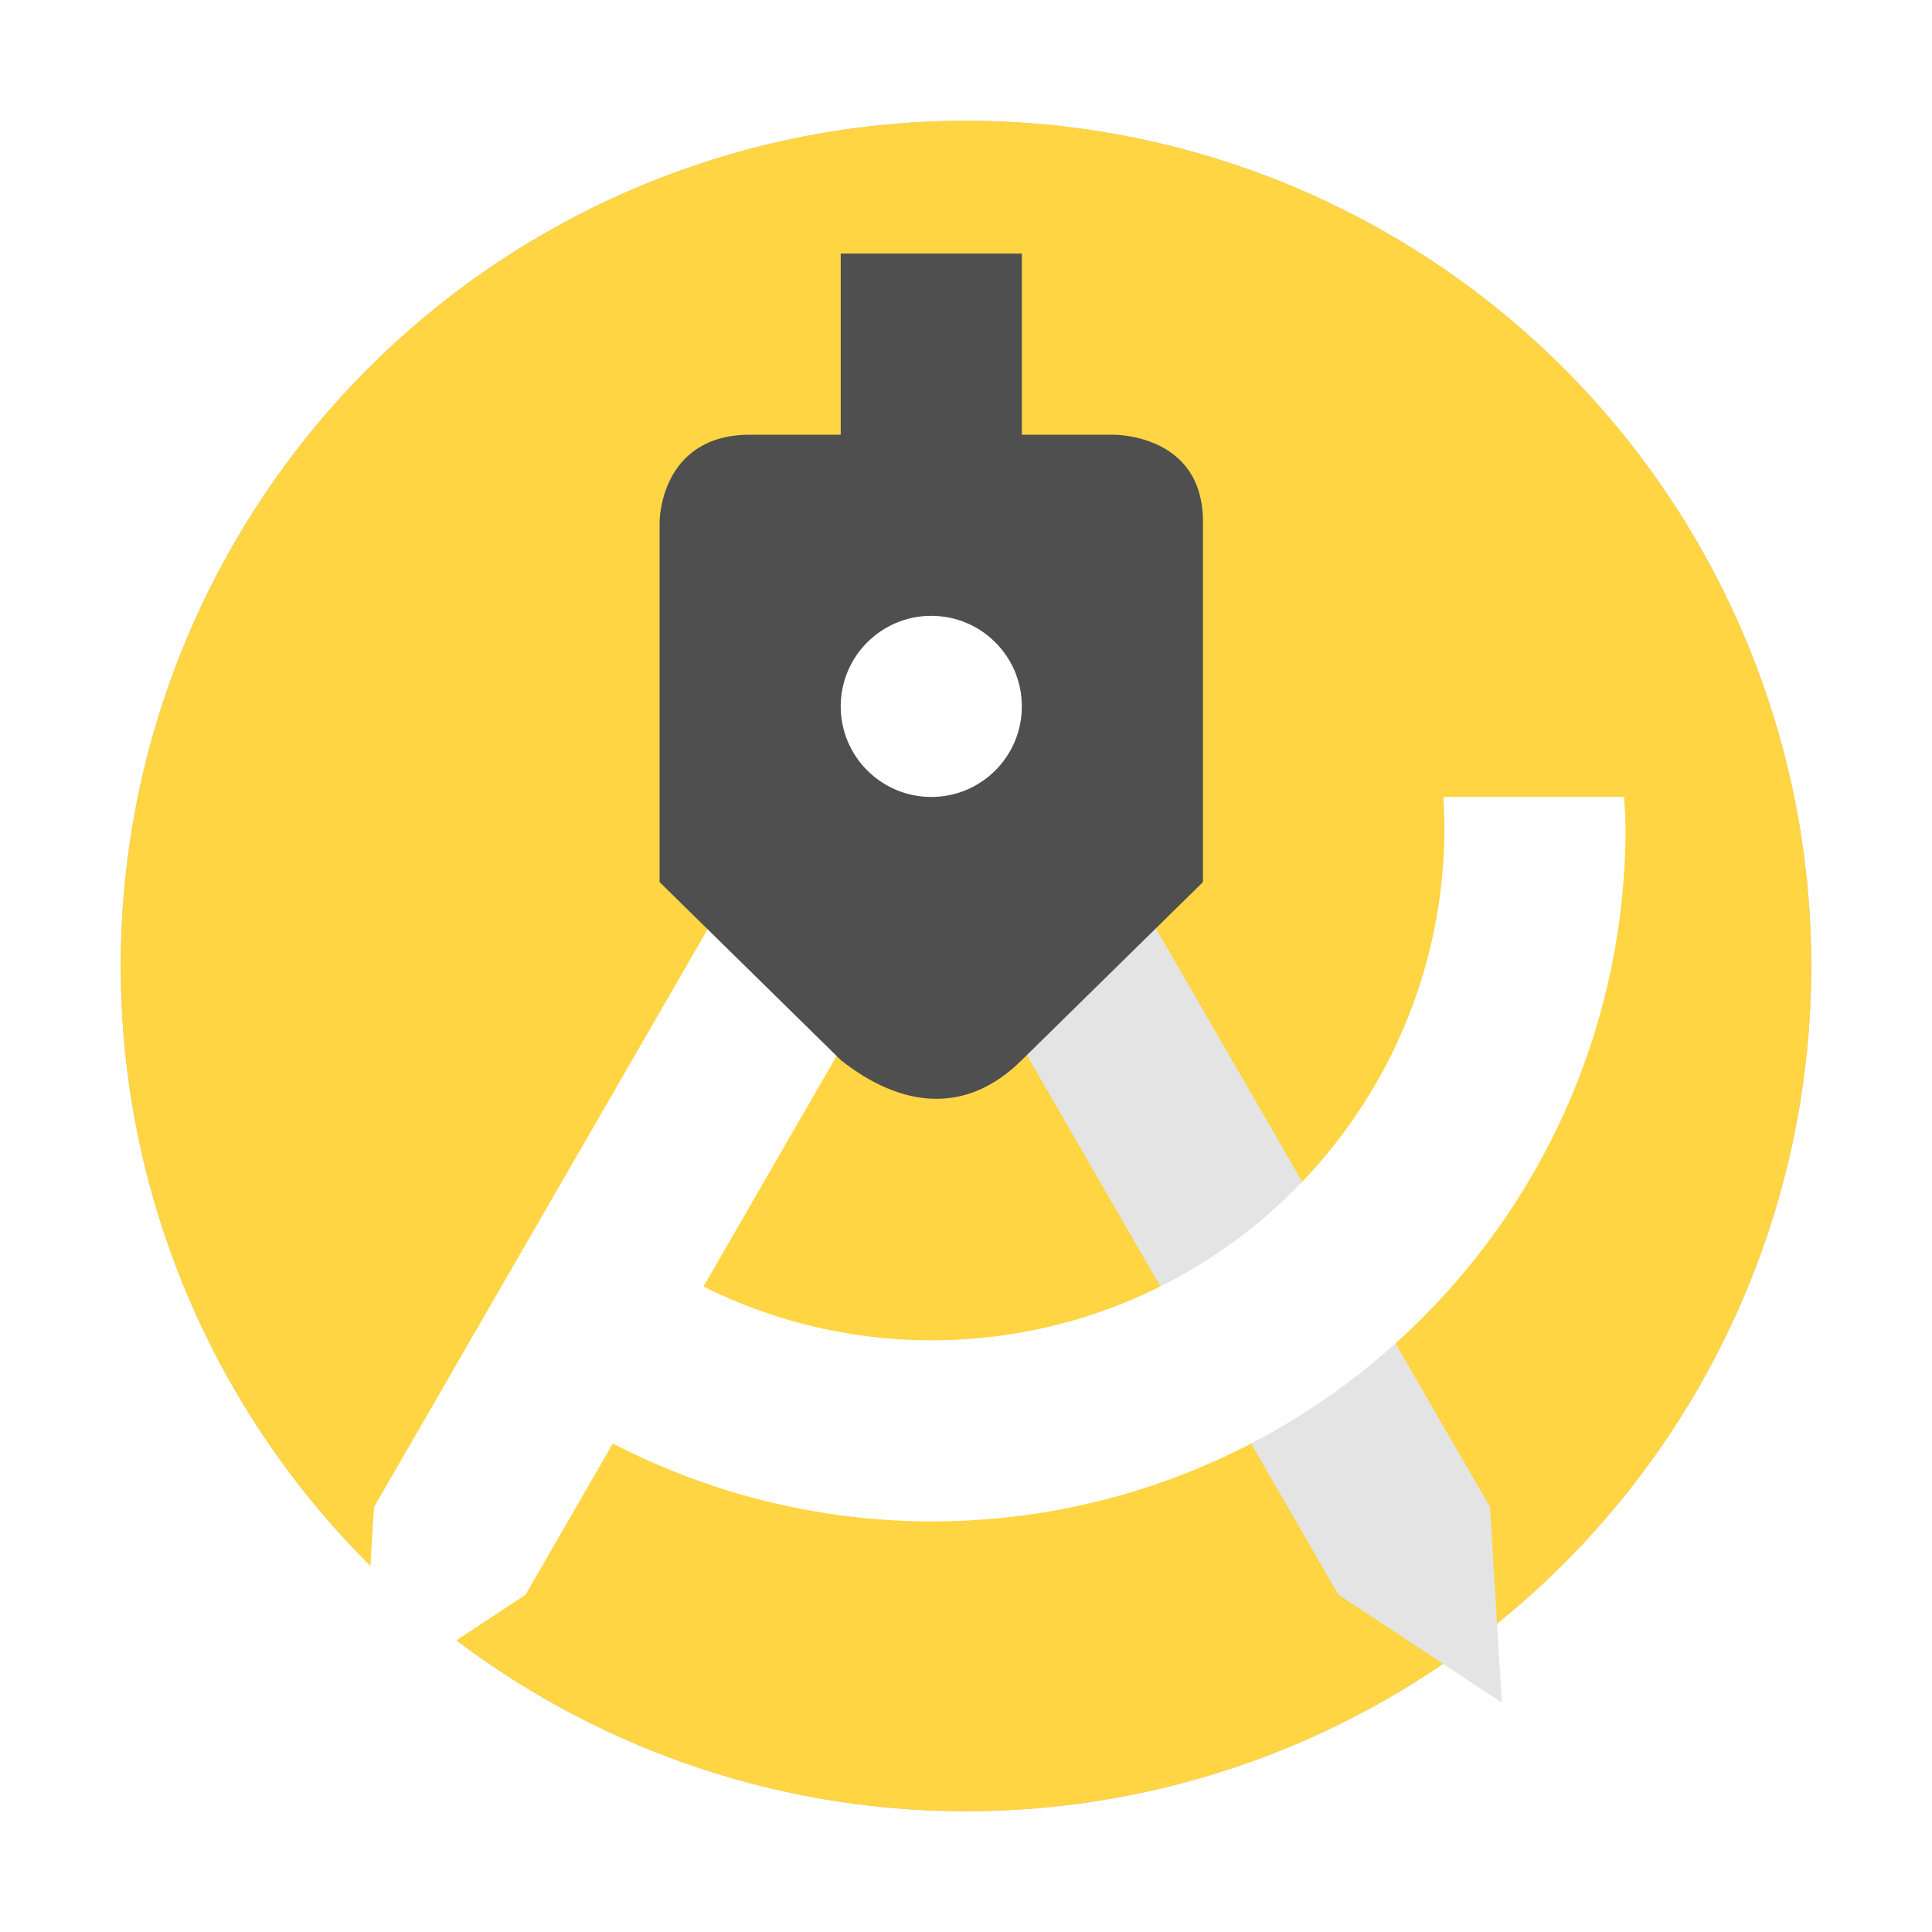 <?xml version="1.0" encoding="UTF-8" standalone="no"?>
<svg
   xmlns:dc="http://purl.org/dc/elements/1.1/"
   xmlns:cc="http://creativecommons.org/ns#"
   xmlns:rdf="http://www.w3.org/1999/02/22-rdf-syntax-ns#"
   xmlns:svg="http://www.w3.org/2000/svg"
   xmlns="http://www.w3.org/2000/svg"
   xmlns:sodipodi="http://sodipodi.sourceforge.net/DTD/sodipodi-0.dtd"
   xmlns:inkscape="http://www.inkscape.org/namespaces/inkscape"
   inkscape:version="0.92.5 (2060ec1f9f, 2020-04-08)"
   sodipodi:docname="androidstudio-preview.svg"
   id="svg28"
   version="1.1"
   height="32"
   width="32">
  <defs
     id="defs32">
    <filter
       inkscape:collect="always"
       style="color-interpolation-filters:sRGB"
       id="filter17578"
       x="-0.075"
       width="1.15"
       y="-0.075"
       height="1.15">
      <feGaussianBlur
         inkscape:collect="always"
         stdDeviation="0.875"
         id="feGaussianBlur17580" />
    </filter>
  </defs>
  <sodipodi:namedview
     inkscape:current-layer="g26"
     inkscape:window-maximized="1"
     inkscape:window-y="24"
     inkscape:window-x="0"
     inkscape:cy="20.93002"
     inkscape:cx="24.616165"
     inkscape:zoom="11.90625"
     showgrid="false"
     id="namedview30"
     inkscape:window-height="1018"
     inkscape:window-width="1920"
     inkscape:pageshadow="2"
     inkscape:pageopacity="0"
     guidetolerance="10"
     gridtolerance="10"
     objecttolerance="10"
     borderopacity="1"
     bordercolor="#666666"
     pagecolor="#ffffff"
     inkscape:document-rotation="0" />
  <g
     id="g26"
     transform="translate(0,-1090.52)">
    <circle
       id="circle2"
       r="14"
       cy="1106.52"
       cx="16"
       style="opacity:0.5;stroke-width:0.966;filter:url(#filter17578)" />
    <circle
       id="circle4"
       r="14"
       cy="1106.52"
       cx="16"
       style="fill:#ffd543;stroke-width:0.966;fill-opacity:1" />
    <path
       id="path8"
       d="m 16.704,1101.67 -2.511,1.45 7.975,13.813 2.706,1.786 -0.194,-3.236 z"
       style="fill:#e4e4e4" />
    <path
       id="path12"
       d="m 14.169,1101.67 2.511,1.45 -7.975,13.813 L 6,1118.72 l 0.194,-3.236 z"
       style="fill:#ffffff" />
    <path
       id="path16"
       d="m 13.925,1094.72 v 3 h -1.5 c -1.5,0 -1.5,1.442 -1.5,1.442 v 5.968 l 3,2.947 c 0.996,0.791 2.076,0.921 3,0 l 3,-2.947 v -5.968 c 0,-1.474 -1.5,-1.442 -1.5,-1.442 H 16.925 v -3 z"
       style="fill:#4f4f4f" />
    <circle
       id="circle20"
       r="1.5"
       cy="1102.22"
       cx="15.425"
       style="fill:#ffffff" />
    <path
       id="path22"
       d="m 23.907,1103.72 c 0.011,0.167 0.017,0.333 0.018,0.5 0,4.694 -3.806,8.5 -8.5,8.5 -1.613,0 -3.172,-0.463 -4.508,-1.302 -0.742,-0.466 -0.416,-0.012 -0.992,-0.698 l -1,2.973 c 1.912,1.316 4.178,2.023 6.5,2.027 6.351,0 11.5,-5.149 11.5,-11.5 -0.005,-0.167 -0.013,-0.334 -0.025,-0.5 z"
       style="fill:#ffffff" />
  </g>
</svg>
